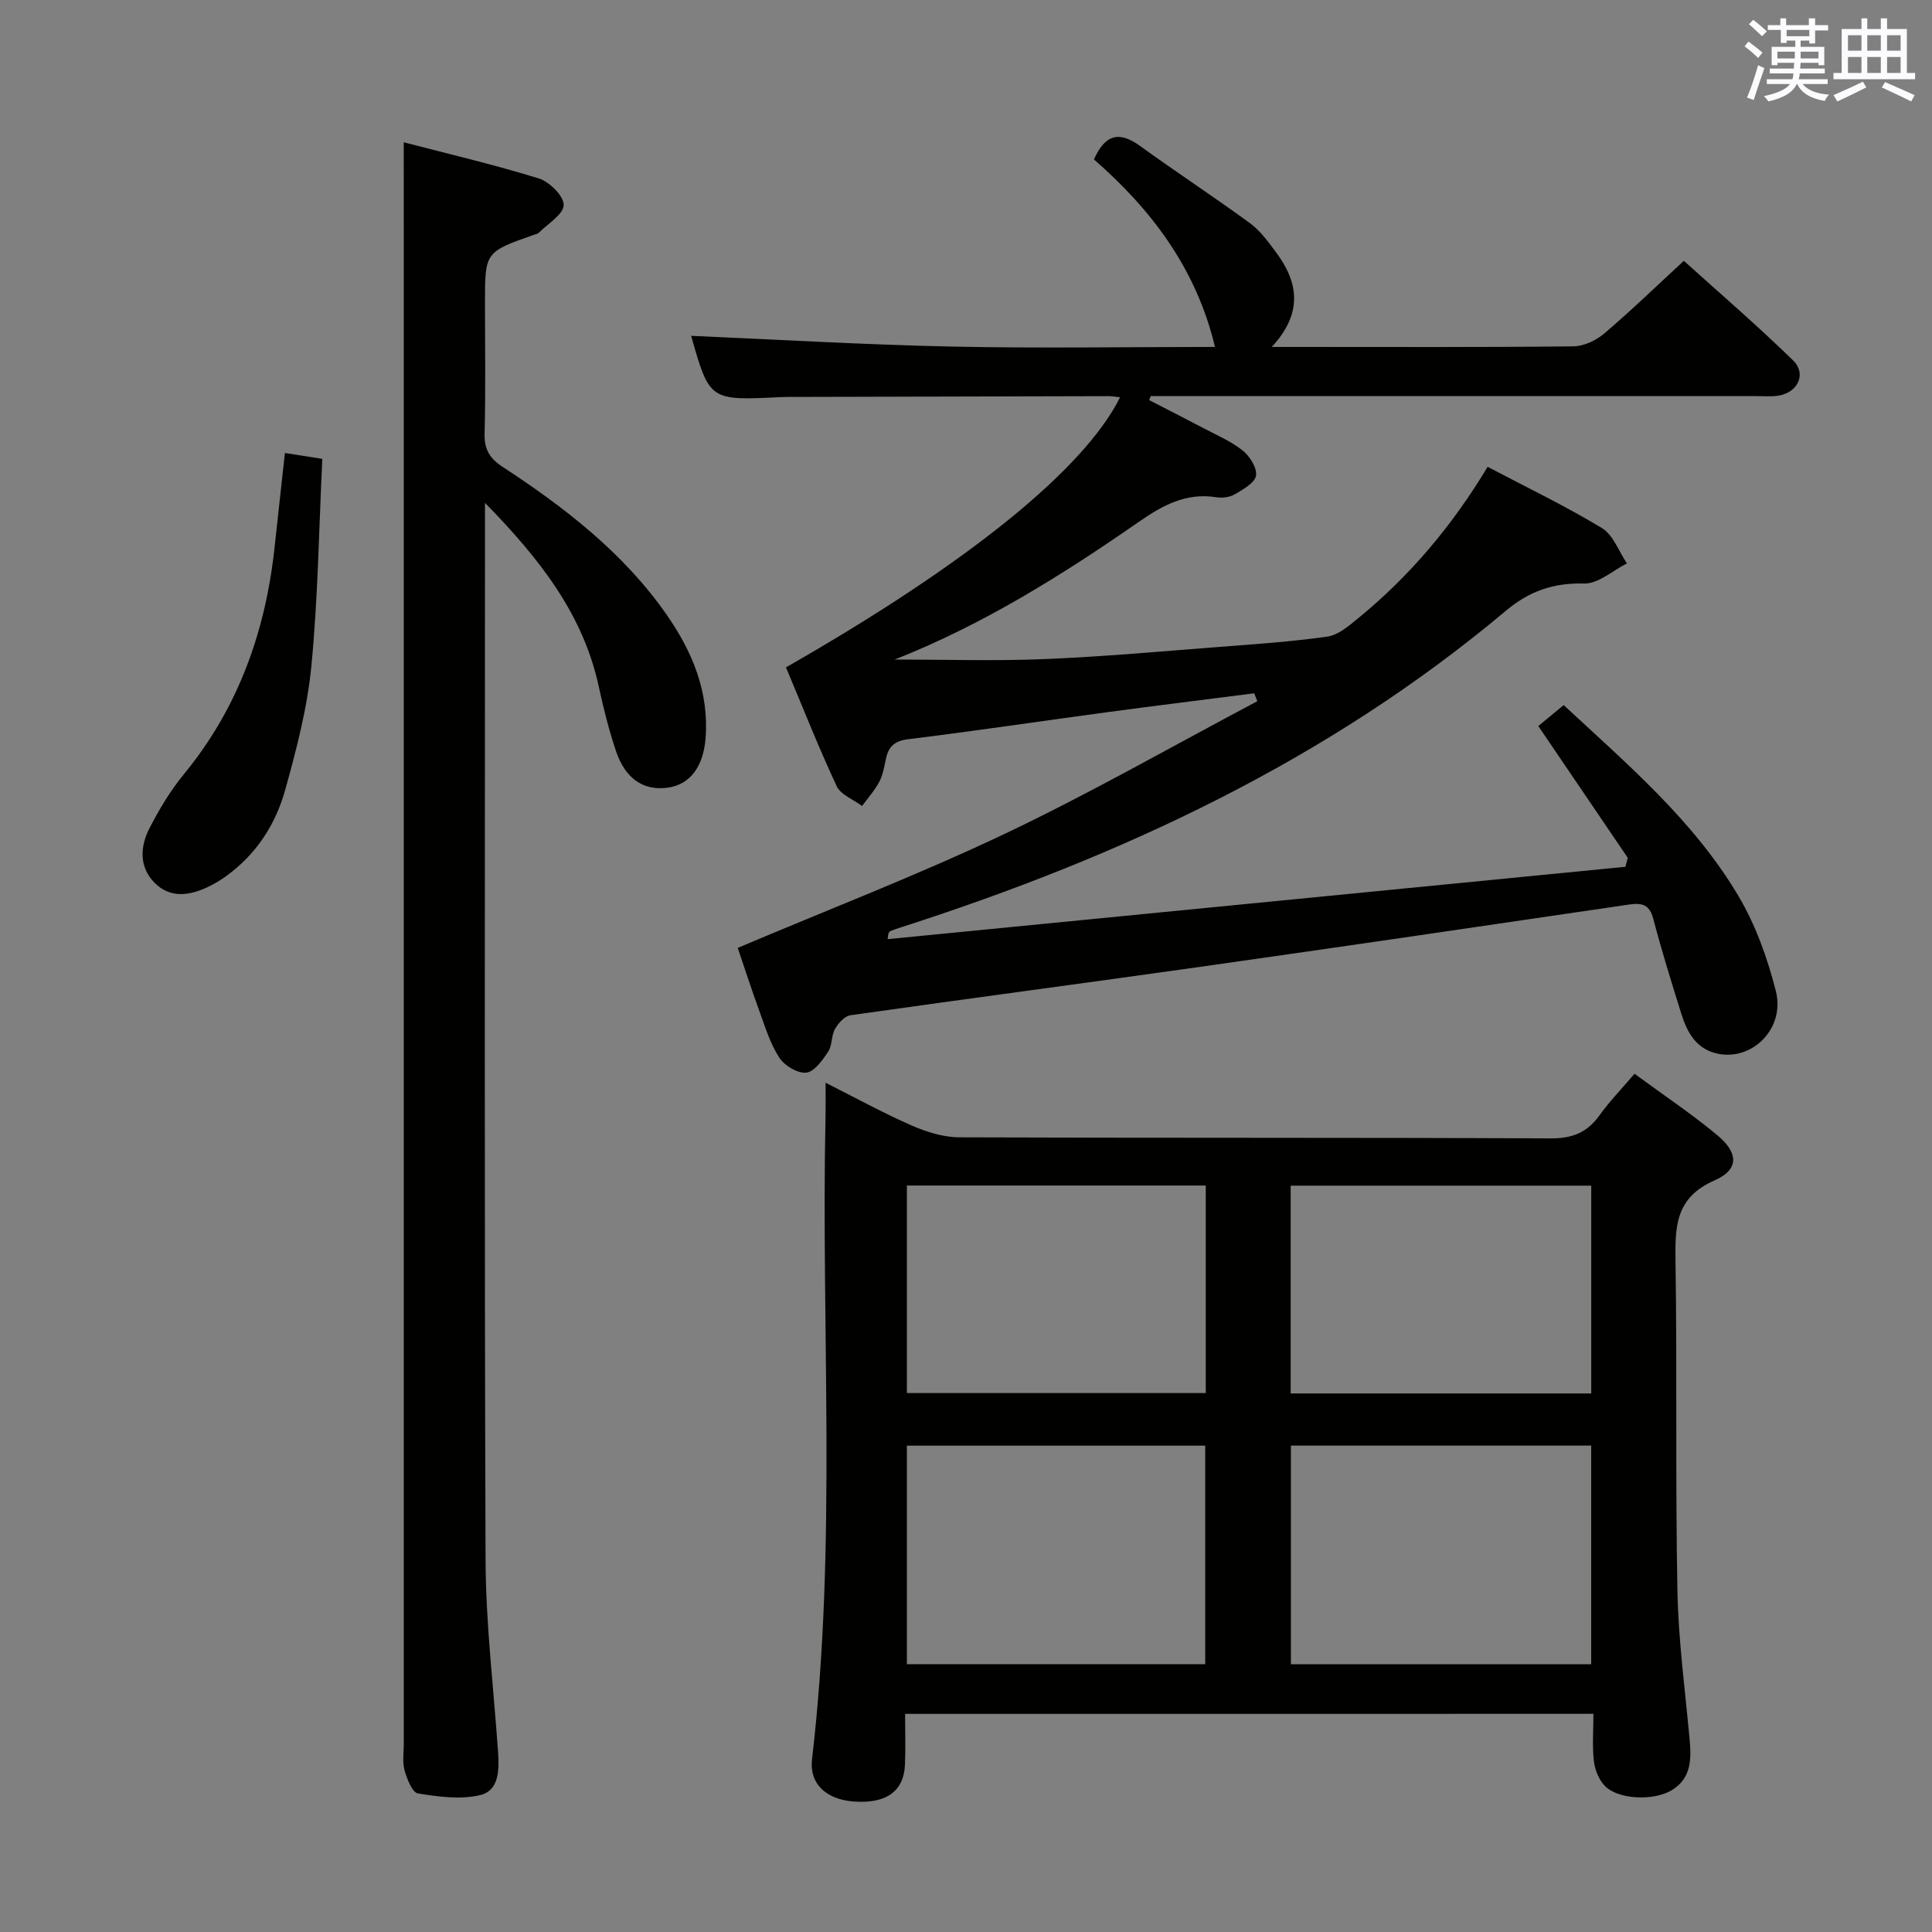 <svg enable-background="new 0 0 400 400" viewBox="0 0 400 400" xmlns="http://www.w3.org/2000/svg"><rect x="0" y="0" width="400" height="400" fill="#808080" stroke="none"/><g fill="#010100"><path d="m318.49 150.32c1.76-1.46 3.41-2.82 5.25-4.34 13.03 12.12 26.86 23.82 36.15 39.47 3.58 6.02 6.05 12.92 7.78 19.74 1.95 7.67-4.76 14.4-11.91 12.99-4.57-.91-6.44-4.4-7.67-8.32-2.03-6.5-4.06-13-5.78-19.58-.79-3.02-2.34-3.4-5.06-3-29.55 4.35-59.09 8.69-88.66 12.88-24.16 3.42-48.36 6.6-72.52 10.04-1.2.17-2.52 1.64-3.19 2.84-.79 1.4-.56 3.4-1.43 4.71-1.17 1.76-2.85 4.15-4.52 4.33-1.77.19-4.49-1.43-5.56-3.07-1.88-2.86-2.92-6.3-4.11-9.57-1.7-4.64-3.21-9.34-4.52-13.19 18.74-7.94 37.3-15.08 55.21-23.58 17.79-8.45 34.94-18.27 52.36-27.49-.21-.55-.43-1.09-.64-1.64-10.04 1.29-20.09 2.52-30.12 3.87-13.83 1.86-27.62 3.93-41.47 5.63-2.87.35-4.11 1.49-4.66 4.07-.34 1.62-.62 3.33-1.38 4.76-.95 1.79-2.35 3.35-3.56 5-1.8-1.35-4.42-2.32-5.26-4.12-3.78-8.08-7.05-16.4-10.49-24.58 37.46-21.39 61.73-40.96 69.17-55.92-.9-.09-1.64-.23-2.38-.23-21.66.04-43.32.1-64.98.16-1 0-2-.01-3 .04-14.63.72-14.63.73-18.45-12.69 17.68.76 35.69 1.83 53.72 2.22 18.12.39 36.26.08 54.74.08-3.9-16.33-13.27-28.54-25.06-38.82 2.31-5.23 5.26-5.9 9.51-2.82 7.52 5.45 15.3 10.54 22.8 16.02 2.1 1.53 3.72 3.8 5.31 5.92 4.67 6.21 5.78 12.59-.8 19.7h4.94c19.16 0 38.33.09 57.49-.12 2.17-.02 4.72-1.23 6.42-2.68 5.46-4.63 10.6-9.63 16.46-15.03 7.05 6.37 15.08 13.26 22.63 20.63 2.85 2.78.95 6.67-3.07 7.29-1.47.23-2.99.09-4.49.09-39.99 0-79.98 0-119.97 0-1.82 0-3.64 0-5.46 0-.11.28-.23.55-.34.83 3.72 1.91 7.45 3.8 11.14 5.75 2.79 1.48 5.78 2.74 8.22 4.68 1.47 1.17 3.02 3.62 2.76 5.21-.24 1.5-2.67 2.85-4.37 3.85-1.06.62-2.63.82-3.87.62-6.28-1.01-11.18 1.73-16.09 5.14-15.96 11.1-32.42 21.34-50.47 28.46 10.37 0 20.7.33 30.99-.09 12.12-.5 24.21-1.6 36.31-2.53 7.45-.57 14.93-1.08 22.32-2.14 2.22-.32 4.37-2.18 6.24-3.71 10.67-8.71 19.47-19.08 26.9-31.43 8.03 4.23 16.07 8.09 23.66 12.68 2.34 1.42 3.49 4.82 5.18 7.32-2.95 1.48-5.94 4.23-8.86 4.16-6.37-.15-11.32 1.54-16.24 5.67-36.87 30.97-79.61 50.84-125.06 65.47-.78.25-1.57.51-2.32.82-.28.12-.49.41-.58 1.67 50.91-4.99 101.83-9.98 152.74-14.98.16-.62.32-1.24.49-1.86-6.09-8.96-12.18-17.93-18.52-27.28z"/><path d="m187.39 354.84c0 3.66.12 7.12-.03 10.56-.24 5.49-3.9 8.06-10.55 7.59-5.76-.41-9.28-3.68-8.69-8.76 5.2-44.32 1.84-88.82 2.8-133.22.04-1.98.01-3.97.01-6.84 6.32 3.18 11.94 6.28 17.8 8.84 3.08 1.35 6.58 2.45 9.9 2.46 40.81.16 81.63.03 122.44.22 4.47.02 7.53-1.21 10.09-4.77 2.11-2.94 4.65-5.56 7.25-8.61 5.99 4.41 11.82 8.29 17.16 12.74 4.41 3.68 4.49 7.12-.58 9.33-8.19 3.58-8.2 9.66-8.09 16.91.34 22.65-.04 45.31.39 67.96.19 10.28 1.58 20.53 2.52 30.79.38 4.14.4 8.1-3.67 10.59-3.65 2.23-10.9 1.99-13.75-.75-1.29-1.24-2.16-3.35-2.38-5.17-.38-3.11-.11-6.29-.11-9.88-47.43.01-94.48.01-142.51.01zm142.05-10.28c0-15.51 0-30.41 0-45.26-20.95 0-41.51 0-62.17 0v45.26zm-141.68-.01h61.77c0-15.3 0-30.32 0-45.24-20.82 0-41.24 0-61.77 0zm79.46-56.05h62.23c0-14.52 0-28.71 0-43.02-20.92 0-41.47 0-62.23 0zm-17.58-43.05c-20.7 0-41.11 0-61.88 0v42.97h61.88c0-14.51 0-28.61 0-42.97z"/><path d="m83.59 29.46c9.17 2.39 18.68 4.61 27.98 7.49 2.2.68 5.2 3.68 5.13 5.51-.07 1.98-3.3 3.86-5.17 5.75-.21.22-.6.27-.92.38-10.2 3.58-10.21 3.58-10.2 14.24 0 9 .15 18-.08 26.98-.08 3.26 1.06 5.1 3.74 6.85 12.86 8.43 24.99 17.77 33.91 30.55 5.35 7.66 8.84 15.99 8.1 25.63-.45 5.86-3.2 9.55-7.71 10.22-5.02.74-8.86-1.72-10.82-7.51-1.48-4.39-2.61-8.91-3.59-13.44-3.24-14.92-12.12-26.31-23.55-38v6.45c0 70.8-.14 141.6.12 212.4.05 13.26 1.67 26.52 2.59 39.78.25 3.63.24 7.95-3.66 8.9-4.07.99-8.68.36-12.93-.33-1.18-.19-2.27-3-2.77-4.79-.48-1.7-.16-3.64-.16-5.47 0-96.95 0-193.91 0-290.86-.01-13.27-.01-26.53-.01-40.73z"/><path d="m58.99 93.79c2.61.41 4.69.73 7.74 1.21-.7 14.42-.89 28.7-2.26 42.88-.84 8.66-3.08 17.26-5.43 25.68-1.98 7.13-5.99 13.31-12.15 17.78-1.2.87-2.49 1.66-3.83 2.29-3.85 1.82-7.85 2.42-11.1-.9-3.17-3.24-2.95-7.43-1.06-11.15 2.02-3.96 4.36-7.87 7.18-11.3 11.37-13.83 16.99-29.85 18.82-47.43.65-6.09 1.34-12.18 2.09-19.06z"/></g><path d="m361.2 9.6.8-1c.9.7 1.9 1.4 2.9 2.3l-.9 1.1c-1-1-2-1.8-2.8-2.4zm.5 10.6c.9-2.1 1.6-4.3 2.3-6.7.4.2.8.4 1.3.6-.7 2.1-1.5 4.3-2.2 6.6zm.4-15.2.9-.9c1 .8 2 1.6 2.8 2.4l-1 1c-.9-.9-1.8-1.7-2.7-2.5zm12.5-1.2h1.2v1.4h2.7v1.1h-2.7v2.7h-1.2v-.6h-1.8v1.3h4.9v3.8h-1.2v-.5h-3.7c0 .4-.1.9-.1 1.2h5.1v1h-5.2c0 .5-.1.9-.2 1.2h6v1h-5.2c1.1 1.3 2.9 2 5.5 2.2-.4.4-.7.8-.9 1.3-2.9-.5-4.8-1.6-5.7-3.5h-.1c-.8 1.7-2.7 2.9-5.9 3.6-.2-.4-.6-.8-.9-1.1 2.8-.6 4.6-1.4 5.4-2.5h-4.8v-1h5.3c.1-.3.2-.7.2-1.2h-4.9v-1h5c0-.4 0-.8.1-1.2h-3.5v.5h-1.2v-3.8h4.9v-1.3h-1.8v.5h-1.2v-2.7h-2.7v-1h2.6v-1.4h1.2v1.4h4.7v-1.4zm-6.6 8.3h3.6c0-.4 0-.9 0-1.4h-3.6zm1.9-4.6h4.7v-1.3h-4.7zm6.6 3.2h-3.7v1.4h3.7z" fill="#fbfafc"/><path d="m385.3 3.8h1.3v2.2h2.8v-2.2h1.3v2.2h4.1v9.1h1.7v1.3h-16.9v-1.3h1.7v-9.1h4.1v-2.2zm.4 13.1.7 1.2c-1.8.9-3.8 1.9-6 2.9-.2-.4-.5-.8-.8-1.3 2.3-1 4.3-1.9 6.1-2.8zm-3.1-6.4h2.8v-3.2h-2.8zm0 4.6h2.8v-3.3h-2.8zm4-4.6h2.8v-3.2h-2.8zm0 4.6h2.8v-3.3h-2.8zm3.7 1.9c2.1.9 4.1 1.8 6.1 2.7l-.7 1.3c-2.2-1.1-4.2-2-6.1-2.9zm3.2-9.7h-2.8v3.2h2.8zm-2.8 7.8h2.8v-3.3h-2.8z" fill="#fbfafc"/></svg>